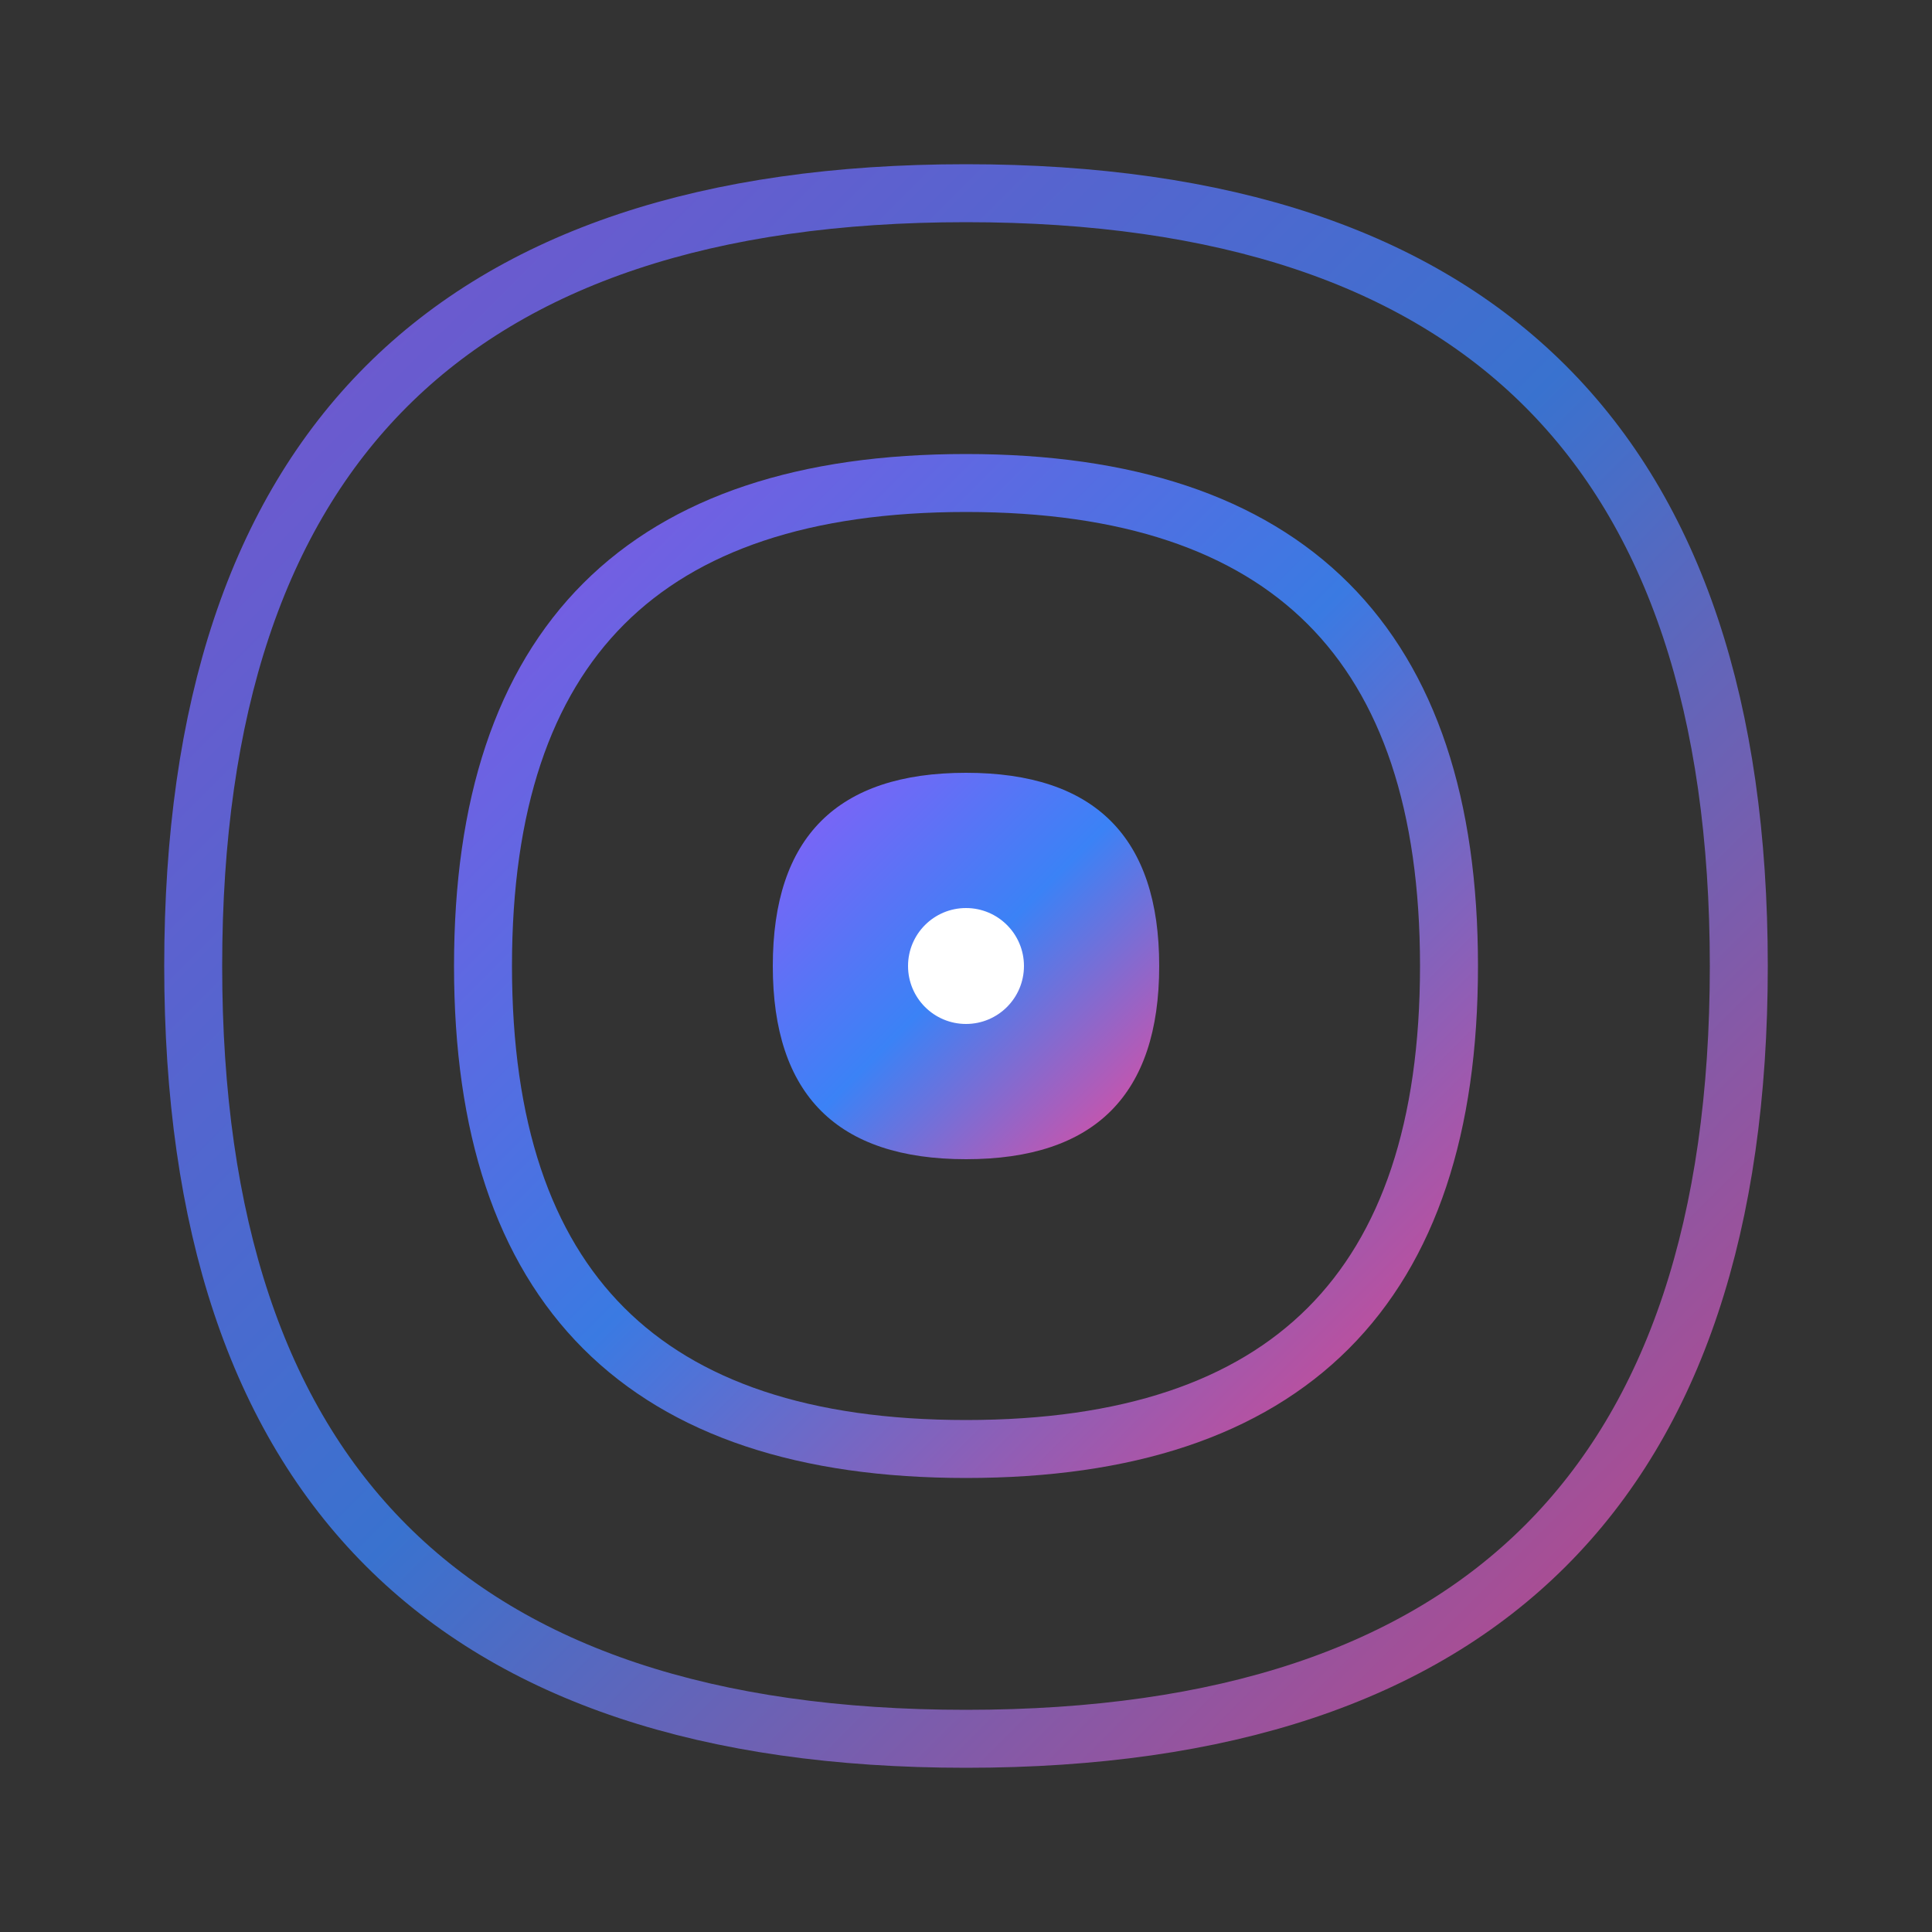 <svg xmlns="http://www.w3.org/2000/svg" viewBox="0 0 100 100">
  <rect x="0" y="0" width="100" height="100" fill="#333333" stroke="none"/>
  <defs>
    <linearGradient id="vortex-gradient" x1="0%" y1="0%" x2="100%" y2="100%">
      <stop offset="0%" style="stop-color:#8B5CF6;stop-opacity:1" />
      <stop offset="50%" style="stop-color:#3B82F6;stop-opacity:1" />
      <stop offset="100%" style="stop-color:#EC4899;stop-opacity:1" />
    </linearGradient>
  </defs>
  
  <!-- Vortex spiral -->
  <g transform="translate(50,50)">
    <!-- Outer spiral -->
    <path d="M0,-40 Q40,-40 40,0 Q40,40 0,40 Q-40,40 -40,0 Q-40,-40 0,-40" 
          fill="none" 
          stroke="url(#vortex-gradient)" 
          stroke-width="3"
          opacity="0.8"/>
    
    <!-- Middle spiral -->
    <path d="M0,-25 Q25,-25 25,0 Q25,25 0,25 Q-25,25 -25,0 Q-25,-25 0,-25" 
          fill="none" 
          stroke="url(#vortex-gradient)" 
          stroke-width="3"
          opacity="0.9"/>
    
    <!-- Inner spiral -->
    <path d="M0,-10 Q10,-10 10,0 Q10,10 0,10 Q-10,10 -10,0 Q-10,-10 0,-10" 
          fill="url(#vortex-gradient)" 
          opacity="1"/>
    
    <!-- Center dot -->
    <circle cx="0" cy="0" r="3" fill="#fff"/>
  </g>
</svg>